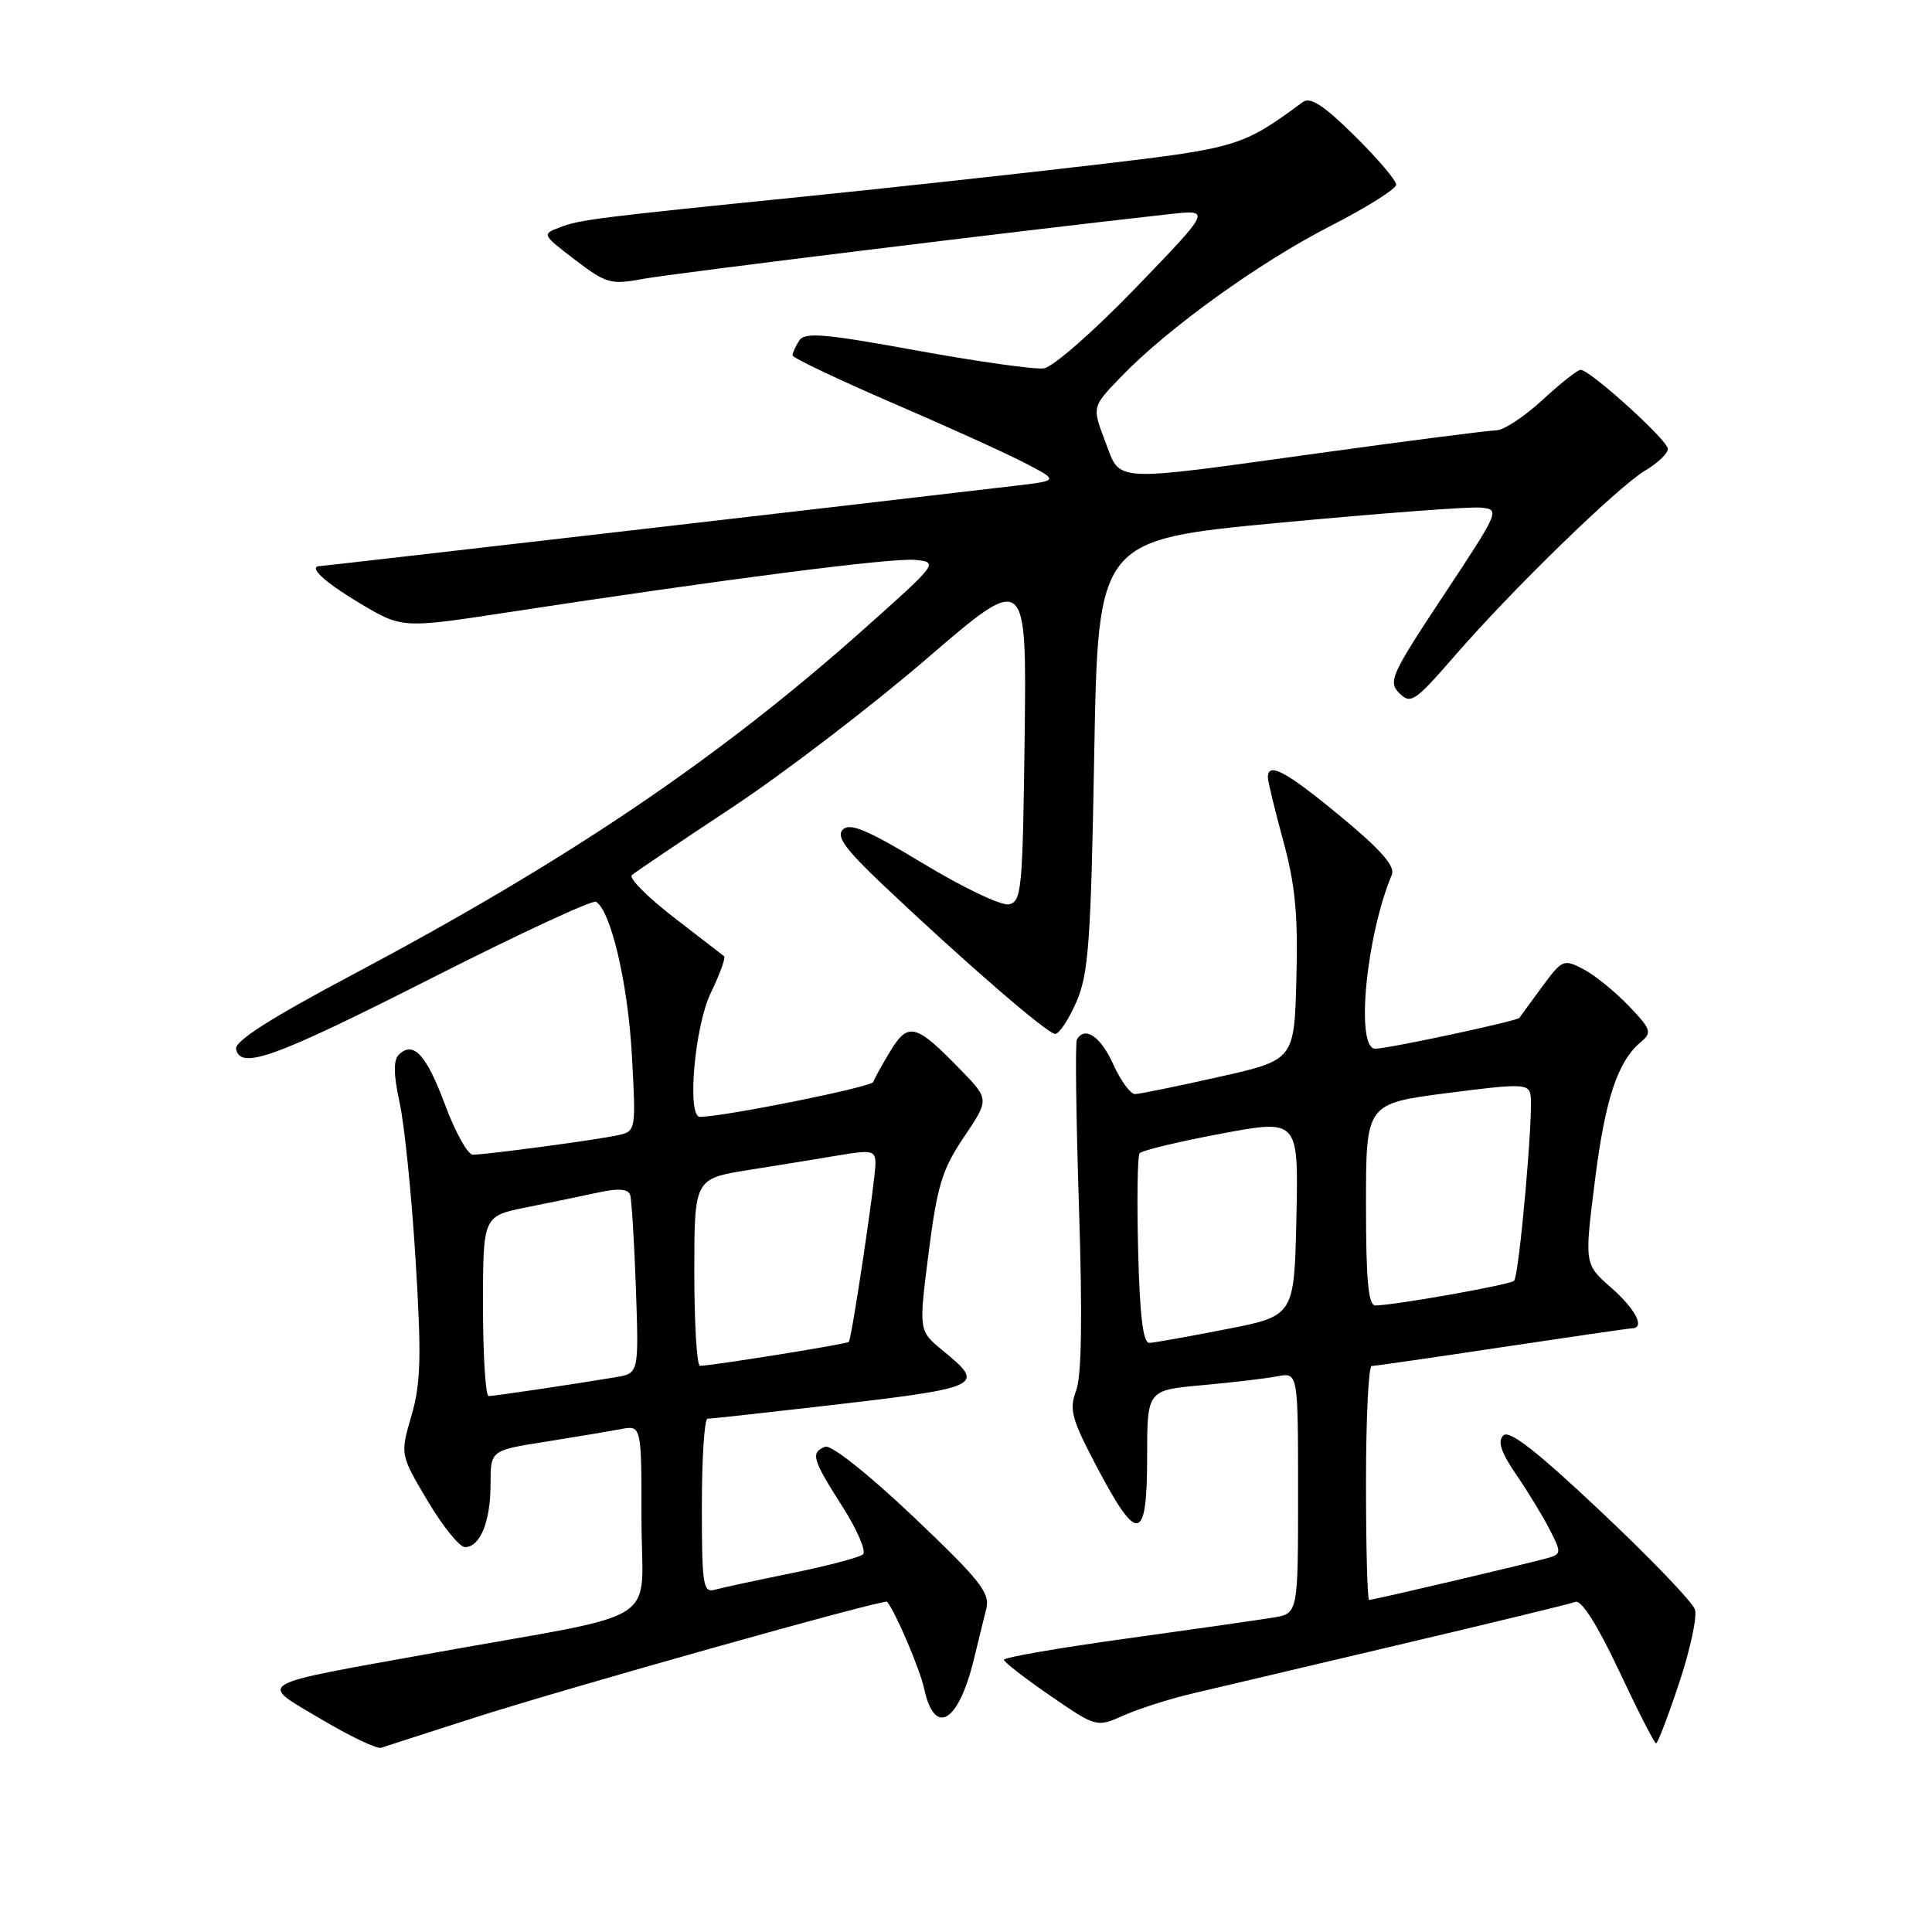 <?xml version="1.0" encoding="UTF-8" standalone="no"?>
<!DOCTYPE svg PUBLIC "-//W3C//DTD SVG 1.1//EN" "http://www.w3.org/Graphics/SVG/1.1/DTD/svg11.dtd" >
<svg xmlns="http://www.w3.org/2000/svg" xmlns:xlink="http://www.w3.org/1999/xlink" version="1.1" viewBox="0 0 256 256">
 <g >
 <path fill="currentColor"
d=" M 62.50 227.72 C 74.68 223.79 117.20 211.84 117.54 212.24 C 118.64 213.54 121.90 221.18 122.45 223.74 C 123.83 230.12 126.95 228.34 129.01 220.00 C 129.62 217.53 130.38 214.42 130.70 213.10 C 131.20 211.05 129.78 209.28 120.99 200.94 C 115.04 195.30 110.12 191.40 109.34 191.70 C 107.37 192.46 107.63 193.38 111.60 199.58 C 113.57 202.68 114.81 205.54 114.35 205.96 C 113.88 206.37 109.67 207.48 105.00 208.43 C 100.33 209.38 95.71 210.37 94.75 210.64 C 93.16 211.09 93.00 210.10 93.00 199.57 C 93.00 193.21 93.34 188.00 93.75 187.99 C 94.16 187.99 100.35 187.31 107.50 186.49 C 130.47 183.86 130.75 183.74 124.88 178.92 C 121.73 176.33 121.73 176.33 123.05 165.99 C 124.18 157.11 124.84 154.95 127.73 150.66 C 131.09 145.67 131.09 145.67 127.29 141.76 C 121.38 135.66 120.35 135.38 118.01 139.22 C 116.91 141.02 115.88 142.89 115.72 143.36 C 115.49 144.04 96.08 147.95 92.75 147.99 C 90.99 148.01 92.04 135.97 94.19 131.55 C 95.39 129.07 96.18 126.89 95.94 126.70 C 95.70 126.52 92.67 124.18 89.22 121.51 C 85.77 118.84 83.29 116.35 83.72 115.96 C 84.15 115.58 90.12 111.55 97.00 107.00 C 103.88 102.45 115.47 93.58 122.77 87.30 C 136.04 75.88 136.04 75.88 135.77 97.68 C 135.52 117.88 135.37 119.50 133.67 119.83 C 132.66 120.02 127.58 117.60 122.36 114.44 C 115.02 110.00 112.62 108.98 111.69 109.91 C 110.77 110.83 111.97 112.49 117.05 117.30 C 127.89 127.56 138.80 137.00 139.82 137.00 C 140.35 137.00 141.61 135.09 142.63 132.75 C 144.24 129.05 144.55 124.79 144.99 100.02 C 145.50 71.54 145.50 71.54 169.50 69.27 C 182.70 68.03 194.70 67.12 196.16 67.26 C 198.79 67.50 198.75 67.60 191.30 78.86 C 184.35 89.36 183.90 90.33 185.41 91.84 C 186.92 93.35 187.47 92.99 192.68 86.99 C 200.36 78.13 214.43 64.45 218.04 62.32 C 219.67 61.36 221.00 60.08 221.00 59.48 C 221.00 58.34 210.68 49.00 209.43 49.00 C 209.04 49.00 206.77 50.80 204.38 53.00 C 202.00 55.20 199.25 57.01 198.27 57.02 C 197.30 57.03 186.82 58.38 175.00 60.01 C 146.80 63.91 148.55 64.00 146.43 58.45 C 144.69 53.90 144.69 53.90 148.60 49.87 C 154.82 43.43 166.93 34.73 176.32 29.93 C 181.09 27.49 184.99 25.03 185.00 24.47 C 185.00 23.90 182.52 20.98 179.48 17.98 C 175.41 13.96 173.62 12.79 172.63 13.52 C 164.61 19.44 164.00 19.62 145.00 21.85 C 134.82 23.05 117.72 24.91 107.00 26.00 C 78.72 28.86 76.88 29.10 74.20 30.12 C 71.78 31.03 71.80 31.07 76.20 34.43 C 80.33 37.58 80.94 37.75 85.17 36.96 C 88.95 36.26 135.55 30.52 155.00 28.37 C 160.50 27.76 160.50 27.76 150.50 38.13 C 144.95 43.88 139.53 48.64 138.31 48.81 C 137.11 48.98 129.52 47.91 121.45 46.44 C 109.22 44.21 106.62 43.99 105.90 45.13 C 105.42 45.88 105.02 46.76 105.02 47.09 C 105.01 47.41 110.96 50.24 118.25 53.39 C 125.54 56.53 133.48 60.13 135.90 61.40 C 140.29 63.69 140.29 63.69 134.40 64.38 C 113.89 66.80 42.90 75.00 42.49 75.00 C 40.69 75.00 42.81 77.01 47.64 79.91 C 53.28 83.28 53.28 83.28 67.39 81.12 C 96.03 76.74 118.20 73.89 121.26 74.19 C 124.38 74.50 124.31 74.59 114.48 83.35 C 95.20 100.53 75.26 114.00 46.64 129.19 C 35.85 134.91 31.07 137.97 31.28 139.00 C 31.85 141.81 36.38 140.16 57.33 129.54 C 68.78 123.73 78.53 119.21 78.98 119.49 C 80.95 120.71 83.19 130.27 83.72 139.70 C 84.28 149.83 84.27 149.89 81.89 150.42 C 79.15 151.03 64.46 153.00 62.64 153.00 C 61.98 153.00 60.32 150.02 58.97 146.38 C 56.49 139.72 54.75 137.85 52.83 139.77 C 52.11 140.49 52.15 142.46 52.96 146.15 C 53.60 149.09 54.55 158.46 55.07 166.97 C 55.86 179.80 55.76 183.31 54.52 187.58 C 53.02 192.74 53.02 192.74 56.66 198.87 C 58.66 202.24 60.89 205.00 61.61 205.00 C 63.63 205.00 65.00 201.61 65.00 196.66 C 65.00 192.18 65.00 192.18 72.25 191.04 C 76.24 190.41 80.74 189.65 82.25 189.37 C 85.00 188.84 85.00 188.84 85.00 201.35 C 85.00 215.71 88.59 213.41 57.50 219.01 C 33.21 223.39 34.18 222.82 42.53 227.79 C 46.36 230.06 49.95 231.78 50.50 231.59 C 51.05 231.41 56.45 229.66 62.50 227.72 Z  M 222.49 223.02 C 223.95 218.64 224.90 214.25 224.59 213.27 C 224.28 212.29 218.68 206.46 212.15 200.31 C 203.60 192.25 199.98 189.42 199.19 190.21 C 198.41 190.99 198.89 192.44 200.91 195.40 C 202.46 197.65 204.45 200.93 205.35 202.69 C 206.88 205.67 206.87 205.90 205.24 206.40 C 203.18 207.02 182.01 212.00 181.41 212.00 C 181.19 212.00 181.00 205.03 181.00 196.50 C 181.00 187.97 181.34 181.00 181.75 181.00 C 182.16 181.00 189.93 179.88 199.00 178.51 C 208.08 177.15 215.84 176.02 216.25 176.01 C 218.02 175.98 216.74 173.48 213.47 170.61 C 209.94 167.50 209.94 167.50 211.33 156.48 C 212.70 145.58 214.35 140.61 217.48 138.02 C 218.92 136.82 218.76 136.34 215.79 133.26 C 213.98 131.37 211.29 129.19 209.80 128.42 C 207.20 127.05 207.00 127.14 204.34 130.75 C 202.82 132.81 201.47 134.67 201.33 134.87 C 201.06 135.29 184.21 138.90 182.25 138.96 C 179.58 139.04 180.99 124.11 184.42 115.92 C 184.90 114.78 183.01 112.63 177.63 108.17 C 170.42 102.21 168.00 100.91 168.00 102.99 C 168.00 103.53 168.92 107.32 170.03 111.39 C 171.62 117.19 172.01 121.18 171.78 129.63 C 171.50 140.46 171.50 140.46 161.50 142.70 C 156.00 143.94 151.01 144.96 150.40 144.97 C 149.80 144.99 148.49 143.20 147.50 141.00 C 145.84 137.33 143.74 135.90 142.69 137.75 C 142.46 138.16 142.59 148.16 142.97 159.96 C 143.44 174.52 143.32 182.34 142.59 184.28 C 141.64 186.79 141.99 188.04 145.44 194.57 C 150.75 204.63 152.00 204.35 152.00 193.10 C 152.00 184.20 152.00 184.20 159.25 183.55 C 163.24 183.19 167.74 182.66 169.25 182.37 C 172.00 181.84 172.00 181.84 172.00 197.81 C 172.00 213.78 172.00 213.78 168.75 214.33 C 166.96 214.63 158.19 215.88 149.25 217.12 C 140.31 218.35 133.01 219.62 133.03 219.93 C 133.05 220.24 135.81 222.39 139.18 224.70 C 145.29 228.90 145.29 228.90 148.90 227.30 C 150.88 226.42 154.97 225.11 158.00 224.40 C 161.03 223.68 173.40 220.76 185.50 217.91 C 197.60 215.06 208.06 212.52 208.75 212.26 C 209.54 211.96 211.67 215.32 214.53 221.39 C 217.01 226.68 219.22 231.00 219.44 231.00 C 219.66 231.00 221.03 227.41 222.49 223.02 Z  M 64.00 173.07 C 64.00 161.14 64.00 161.14 69.75 159.98 C 72.91 159.35 77.22 158.46 79.32 158.00 C 81.97 157.43 83.24 157.54 83.50 158.34 C 83.70 158.98 84.04 164.56 84.26 170.74 C 84.65 181.98 84.65 181.98 81.57 182.49 C 75.81 183.45 65.50 184.98 64.75 184.99 C 64.34 185.00 64.00 179.63 64.00 173.07 Z  M 92.00 168.59 C 92.00 156.18 92.00 156.18 99.25 155.02 C 103.24 154.39 108.64 153.51 111.25 153.07 C 115.55 152.35 116.00 152.46 116.00 154.20 C 116.00 156.36 112.87 177.33 112.47 177.81 C 112.24 178.09 94.52 180.94 92.75 180.98 C 92.34 180.99 92.00 175.42 92.00 168.59 Z  M 150.81 165.75 C 150.64 159.01 150.72 153.20 151.00 152.82 C 151.28 152.45 156.13 151.28 161.78 150.22 C 172.06 148.30 172.06 148.30 171.78 161.33 C 171.50 174.36 171.50 174.36 162.50 176.12 C 157.55 177.09 152.96 177.91 152.31 177.94 C 151.46 177.98 151.03 174.43 150.81 165.75 Z  M 181.00 159.62 C 181.00 146.23 181.00 146.23 191.75 144.84 C 201.57 143.57 202.53 143.59 202.80 145.08 C 203.22 147.34 201.30 169.04 200.62 169.71 C 200.10 170.24 184.91 172.94 182.25 172.98 C 181.31 173.00 181.00 169.67 181.00 159.62 Z "/>
</g>
</svg>